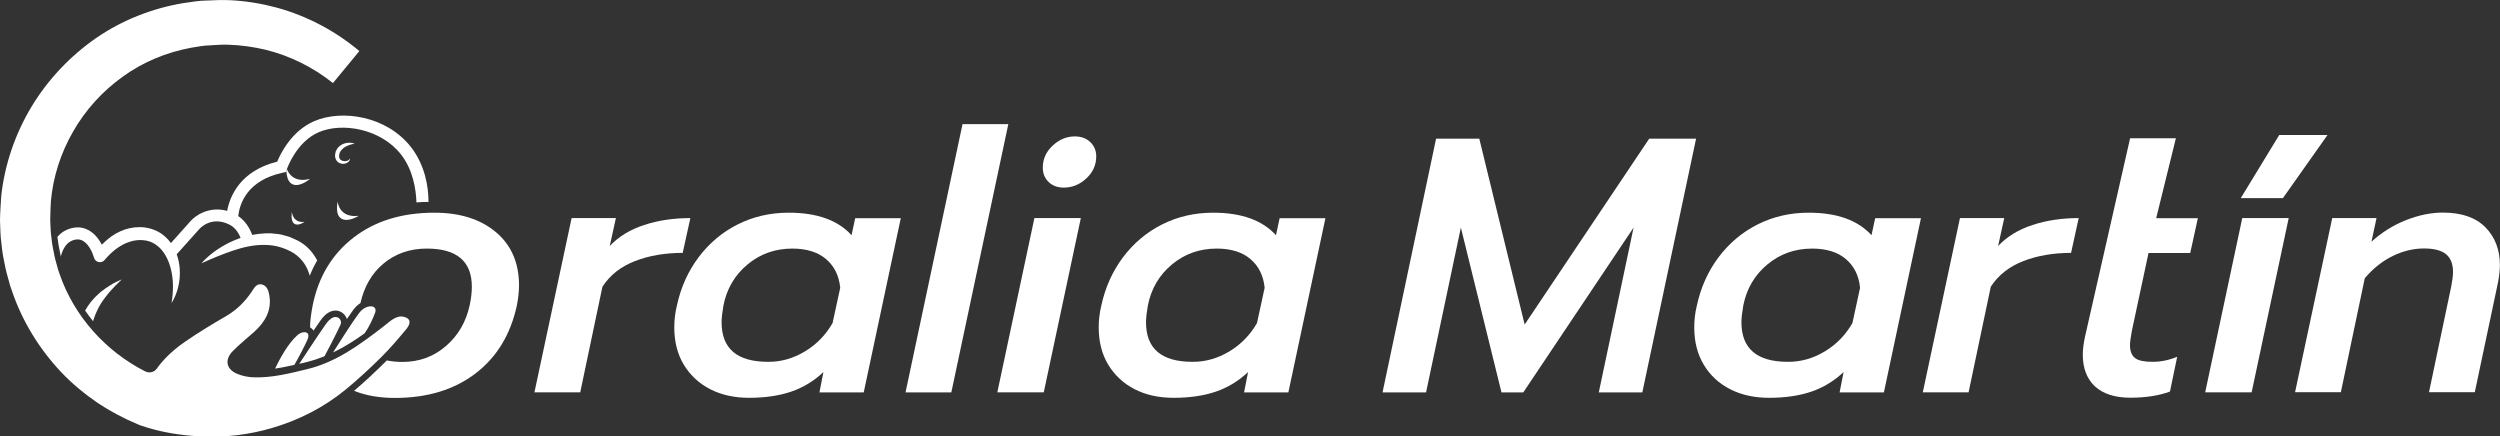 <?xml version="1.0" encoding="utf-8"?>
<!-- Generator: Adobe Illustrator 25.0.1, SVG Export Plug-In . SVG Version: 6.00 Build 0)  -->
<svg version="1.1" id="Capa_1" xmlns="http://www.w3.org/2000/svg" xmlns:xlink="http://www.w3.org/1999/xlink" x="0px" y="0px"
	 viewBox="0 0 2320.2 405.1" style="enable-background:new 0 0 2320.2 405.1;" xml:space="preserve">
<rect x="0" y="0" width="2320.2" height="405.1" fill="#333333" stroke="none"/>
<style type="text/css">
	.st0{fill:#FFFFFF;}
</style>
<g>
	<g>
		<path class="st0" d="M313.4,187.1c0,0,1,15.4,19.5,13.2c0,0-9.8,6.4-16.1,2.6S313.4,187.1,313.4,187.1z"/>
		<path class="st0" d="M270.9,196.7c0,0,0.7,10.5,11.7,9.2c0,0-5.8,4.3-9.5,1.7C269.4,205,270.9,196.7,270.9,196.7z"/>
		<path class="st0" d="M265.8,155.4c0,0,3.3,15.5,21.9,10.6c0,0-9.1,8-16,5.1C264.7,168.2,265.8,155.4,265.8,155.4z"/>
		<path class="st0" d="M329.2,133.3c-3.2,0.6-6.1,1.5-8.6,2.9c-2.5,1.4-4.3,3.3-5.4,5.7l0.1-0.2c-0.4,1.4-0.8,2.9-0.5,4.1
			c0.1,1.2,0.8,2.2,1.9,2.9c1.1,0.7,2.7,1,4.2,0.8c1.5-0.2,3.1-0.8,3.9-2.4c0.2,1.9-1.5,3.6-3.3,4.3c-1.8,0.8-4,0.9-6,0.1
			c-2.1-0.7-3.8-2.8-4.3-5c-0.6-2.2,0-4.2,0.4-6.1l0-0.1l0.1-0.1c0.8-1.6,1.8-3.2,3.2-4.4c1.4-1.1,3-2.1,4.6-2.6
			C322.6,132.2,326.1,132.2,329.2,133.3z"/>
	</g>
	<path class="st0" d="M460.2,215.4c-14.3-12-33.3-18-57.1-18c-30.1,0-55.1,7.7-75,23.1c-19.9,15.4-32.5,36.3-37.9,62.8
		c-1.6,8.3-2.4,14.9-2.4,19.9c0,0.2,0,0.4,0,0.6c0.4,0.3,0.9,0.6,1.3,0.9c0.8,0.6,1.4,1.4,1.8,2.2c2.3-3.4,4.5-6.6,6.5-9.4
		c2.3-3.3,5.6-7.2,10.6-8.8c5.2-1.5,9.9,0.6,12.6,4.6c0.6,0.9,1,1.8,1.3,2.8c2.2-3.3,4.1-6,5.8-8.3c2-2.8,4.3-5,6.8-6.5
		c3.5-15.4,10.6-27.7,21.3-36.6c11.1-9.3,24.5-14,40.3-14c27.8,0,41.8,11.8,41.8,35.4c0,5.4-0.7,11.1-2,17.2
		c-3.4,15.5-10.7,28.1-22.1,37.9c-11.3,9.8-24.8,14.7-40.3,14.7c-5.4,0-10.2-0.5-14.5-1.4c-0.3,0.3-0.6,0.7-1,1
		c-10.9,10.8-20.3,19.5-29.4,27.2c10.9,4.4,23.5,6.6,37.9,6.6c30.1,0,55-7.6,74.8-22.7c19.8-15.2,32.6-36.2,38.4-63.2
		c1.3-6.7,2-13,2-18.9C481.6,243.8,474.5,227.4,460.2,215.4z"/>
	<path class="st0" d="M530.5,202.4h41.1l-5.7,25.9c8.3-8.8,19-15.3,32-19.5c13-4.3,27.3-6.4,42.8-6.4l-7.1,32.3
		c-16.4,0-31.2,2.5-44.3,7.6c-13.1,5.1-23.2,13-30.2,23.8l-20.6,98h-42.5L530.5,202.4z"/>
	<path class="st0" d="M659.3,361.3c-10.4-5.3-18.6-12.9-24.6-22.7c-6-9.9-8.9-21.5-8.9-34.7c0-7,0.8-13.7,2.4-20.2
		c3.6-16.8,10.3-31.8,20.2-45c9.9-13.1,22-23.3,36.4-30.5c14.4-7.2,30.1-10.8,47.2-10.8c26.3,0,45.7,7,58.3,20.9l3.4-15.8H836
		l-34.4,161.7h-41.1l3.7-18.9c-8.8,8.3-18.8,14.4-30,18.2c-11.2,3.8-24.3,5.7-39.1,5.7C681.7,369.2,669.8,366.6,659.3,361.3z
		 M747.1,326.1c10.8-6.5,19.3-15.3,25.6-26.3l7.1-32.7c-1.1-11.2-5.5-20.1-13.1-26.6c-7.6-6.5-18.1-9.8-31.3-9.8
		c-16,0-29.8,4.9-41.6,14.7c-11.8,9.8-19.3,22.5-22.4,38.2c-1.1,6.3-1.7,11.5-1.7,15.5c0,24.5,14.4,36.7,43.1,36.7
		C724.9,335.9,736.3,332.6,747.1,326.1z"/>
	<path class="st0" d="M893.3,115.2h42.5l-52.9,249h-42.5L893.3,115.2z"/>
	<path class="st0" d="M960,202.4h43.1l-34.4,161.7h-43.1L960,202.4z M973.2,168.9c-3.6-3.5-5.4-7.9-5.4-13.3c0-7.9,3-14.7,9.1-20.4
		c6.1-5.7,12.9-8.6,20.6-8.6c5.8,0,10.6,1.7,14.3,5.2c3.7,3.5,5.6,7.9,5.6,13.3c0,7.9-3,14.7-9.1,20.4c-6.1,5.7-13,8.6-20.9,8.6
		C981.5,174.1,976.8,172.4,973.2,168.9z"/>
	<path class="st0" d="M1053.2,361.3c-10.4-5.3-18.6-12.9-24.6-22.7c-6-9.9-8.9-21.5-8.9-34.7c0-7,0.8-13.7,2.4-20.2
		c3.6-16.8,10.3-31.8,20.2-45c9.9-13.1,22-23.3,36.4-30.5c14.4-7.2,30.1-10.8,47.2-10.8c26.3,0,45.7,7,58.3,20.9l3.4-15.8h42.5
		l-34.4,161.7h-41.1l3.7-18.9c-8.8,8.3-18.8,14.4-30,18.2c-11.2,3.8-24.3,5.7-39.1,5.7C1075.6,369.2,1063.6,366.6,1053.2,361.3z
		 M1141,326.1c10.8-6.5,19.3-15.3,25.6-26.3l7.1-32.7c-1.1-11.2-5.5-20.1-13.1-26.6c-7.6-6.5-18.1-9.8-31.3-9.8
		c-16,0-29.8,4.9-41.6,14.7c-11.8,9.8-19.3,22.5-22.4,38.2c-1.1,6.3-1.7,11.5-1.7,15.5c0,24.5,14.4,36.7,43.1,36.7
		C1118.7,335.9,1130.2,332.6,1141,326.1z"/>
	<g>
		<path class="st0" d="M1819,202.4h41.1l-5.7,25.9c8.3-8.8,19-15.3,32-19.5c13-4.3,27.3-6.4,42.8-6.4l-7.1,32.3
			c-16.4,0-31.2,2.5-44.3,7.6c-13.1,5.1-23.2,13-30.2,23.8l-20.6,98h-42.5L1819,202.4z"/>
		<path class="st0" d="M1332.8,128.7h40.1l42.1,172.5l115.6-172.5h43.5l-49.9,235.5h-40.4l32.3-153l-102.4,153h-20.2l-37.7-153
			l-32.3,153h-40.4L1332.8,128.7z"/>
		<path class="st0" d="M1605.9,361.3c-10.5-5.3-18.7-12.9-24.6-22.7c-6-9.9-8.9-21.5-8.9-34.7c0-7,0.8-13.7,2.4-20.2
			c3.6-16.8,10.3-31.8,20.2-45c9.9-13.1,22-23.3,36.4-30.5c14.4-7.2,30.1-10.8,47.2-10.8c26.3,0,45.7,7,58.3,20.9l3.4-15.8h42.5
			l-34.4,161.7h-41.1l3.7-18.9c-8.8,8.3-18.8,14.4-30,18.2c-11.2,3.8-24.3,5.7-39.1,5.7C1628.3,369.2,1616.3,366.6,1605.9,361.3z
			 M1693.6,326.1c10.8-6.5,19.3-15.3,25.6-26.3l7.1-32.7c-1.1-11.2-5.5-20.1-13.1-26.6c-7.6-6.5-18.1-9.8-31.3-9.8
			c-16,0-29.8,4.9-41.6,14.7c-11.8,9.8-19.3,22.5-22.4,38.2c-1.1,6.3-1.7,11.5-1.7,15.5c0,24.5,14.4,36.7,43.1,36.7
			C1671.4,335.9,1682.8,332.6,1693.6,326.1z"/>
		<path class="st0" d="M2081,202.4h43.1l-34.4,161.7h-43.1L2081,202.4z M2115.3,125.3h44.8l-41.4,58.6h-39.1L2115.3,125.3z"/>
		<path class="st0" d="M2164.5,202.4h41.1l-4.7,21.9c9.4-8.5,20-15.2,31.8-19.9c11.8-4.7,23.3-7.1,34.5-7.1
			c17.3,0,30.4,4.5,39.4,13.6c9,9.1,13.5,20.8,13.5,35.2c0,4.5-0.6,9.8-1.7,15.8l-21.6,102.1h-42.5l20.6-98
			c1.1-5.6,1.7-10.1,1.7-13.5c0-7.4-2.1-12.9-6.4-16.5c-4.3-3.6-11.1-5.4-20.6-5.4c-9.7,0-19.3,2.3-28.8,6.9
			c-9.5,4.6-18.3,11.5-26.1,20.7l-22.2,105.8h-42.5L2164.5,202.4z"/>
		<path class="st0" d="M1944.5,358.8c-7.6-7-11.5-16.8-11.5-29.6c0-4.9,0.7-10.4,2-16.5l41.9-184.4h42.5l-18.3,74.2h38.7l-7.1,32.3
			H1994l-15.5,72.4c-1.1,6.1-1.7,10.4-1.7,13.1c0,5.6,1.6,9.6,4.7,12c3.1,2.4,8.5,3.5,16.2,3.5c7.9,0,15.5-1.6,22.9-4.7l-6.7,32.3
			c-10.3,3.8-22.6,5.7-36.7,5.7S1952.2,365.7,1944.5,358.8z"/>
	</g>
	<g>
		<path class="st0" d="M373.7,293.8c-4.8-0.8-10.2,3-13.1,5.4c-1.8,1.5-3.7,3-5.6,4.5c-21.4,16.4-43,32.4-69.9,38.9
			c-16.2,3.9-32.4,8.1-49.3,7.6c-5-0.1-10.2-1.1-14.8-2.9c-10.9-4.1-13.1-13.1-5-21.4c6.2-6.4,13.4-12,20-18
			c10.1-9.2,16.4-19.9,13.9-34.2c-0.7-4.3-2.4-8.6-6.9-9.7c-4.6-1.1-6.8,2.7-9,6.1c-6.3,9.6-14.1,17.4-24.2,23.3
			c-12.9,7.5-25.7,15.2-38,23.7c-14,9.6-22.1,19.1-26.2,24.9c-2.4,3.5-7,4.6-10.8,2.7c-36.6-18.5-66-51.2-79.4-90.1
			c-0.5-1.3-1-2.7-1.4-4l-1.1-4.1c-0.7-2.8-1.7-5.5-2.2-8.3c-1.1-5.6-2.4-11.2-2.9-16.9c-0.9-5.7-0.9-11.4-1.2-17.1
			c0-5.7,0.4-11.4,0.6-17.2c2-22.8,9.2-45.1,20.7-65C79.3,102,95.2,84.5,114,71.1c18.7-13.6,40.7-22.6,63.4-26.8
			c5.7-0.8,11.4-2.2,17.3-2.2c5.8-0.4,11.6-0.8,17.4-0.6c11.6,0.4,23.2,2,34.5,4.7c22.6,5.6,44,16.2,62.4,30.9l24.5-29.7
			c-22.2-18.7-48.5-32.6-76.6-40.3c-14.1-3.8-28.6-6.2-43.1-6.9c-7.3-0.4-14.6,0-21.9,0.3c-7.3,0-14.5,1.4-21.8,2.4
			c-28.8,4.8-56.9,15.8-81,32.5C65,52.1,44.4,73.9,29.2,99.1C14,124.4,4.2,153,1.1,182.4c-0.4,7.4-1,14.7-1.1,22.1
			c0.3,7.4,0.3,14.8,1.4,22.1C2,234,3.5,241.3,5,248.5c0.7,3.6,1.9,7.2,2.8,10.8l1.5,5.4c0.5,1.8,1.2,3.5,1.8,5.3
			c9.5,28.1,25.4,53.9,45.7,75.4c10.2,10.8,21.7,20.2,33.9,28.6c11.6,7.7,24.1,14.3,37,19.7c0.8,0.4,1.6,0.7,2.4,1
			c18.3,6.4,37.6,9.5,57.6,10.4c21.8,0.9,43.1-1.6,64.1-7.7c25.6-7.4,48.8-19.3,69.3-36.1c11.4-9.4,22.3-19.5,32.8-29.9
			c8.3-8.2,15.9-17.2,23.4-26.2C382,299.3,380.7,294.9,373.7,293.8z"/>
		<g>
			<path class="st0" d="M285.4,315.2c0.7-1.7,1.5-4.7-0.1-6c-2.4-2-6.9-0.4-9.5,2.1c-8.3,7.3-15.8,21-20.5,30.8
				c6-0.9,11.9-2.1,17.9-3.5C276.1,333.8,283,320.6,285.4,315.2z"/>
		</g>
		<g>
			<path class="st0" d="M309.8,294.4c-3.2,1-5.7,4-7.5,6.6c-7.3,10.3-17.3,25.7-24.6,36.7c2.5-0.6,4.9-1.2,7.4-1.8
				c5.6-1.4,10.9-3.2,16.1-5.3c2.9-5.2,11.4-21.8,14.9-29.4C317.7,297.5,314.3,293.1,309.8,294.4z"/>
		</g>
		<g>
			<path class="st0" d="M309.1,327.1c10.3-4.9,19.9-11,29.2-17.7c4.4-6.1,7.7-13.5,9.9-19.3c0.5-1.4,0.6-3.3-0.5-4.5
				c-1.4-1.5-3.5-1.4-5-1.2c-4.5,0.7-7.8,3.8-10.1,7C325.5,301,316.2,316.2,309.1,327.1z"/>
		</g>
	</g>
	<path class="st0" d="M101.2,271.5c1.8-2.1,3.8-4,5.7-6.2c2-2,4.1-3.9,6.1-6c-2.6,1.1-5.2,2.4-7.8,3.7c-2.5,1.5-5,3-7.4,4.7
		c-2.3,1.8-4.8,3.4-6.9,5.6c-1.1,1-2.2,2-3.2,3.1l-3,3.4c-2.1,2.6-4,5.4-5.7,8.4c2.3,3.4,4.8,6.7,7.4,9.9c1.3-4.6,3.2-9,5.5-13.4
		C94.4,280.2,97.7,275.8,101.2,271.5z"/>
	<path class="st0" d="M381.5,136.6c-22.7-29.1-64.2-35.2-89.8-24.2c-20.9,9-31.2,29.8-34.4,37.6c-34.4,8.6-43.9,32-46.5,45.7
		c-16.6-4.6-29.6,4.2-34.4,10l-17.8,19.9c-1.9-2.7-4.2-5.1-6.9-7.3c-4.9-4-11.2-6.4-17.4-7.2c-6.2-0.8-12.6,0-18.4,1.9
		c-5.8,2-11.1,5-15.6,8.8c-2.1,1.7-3.9,3.4-5.8,5.3c-0.3-0.5-0.5-1-0.8-1.5c-2-3.4-4.4-6.8-7.9-9.6c-3.4-2.8-8.1-4.8-12.8-5
		c-4.8-0.1-8.9,1.1-12.9,3.2c-2.6,1.4-4.9,3.4-6.8,5.6c0,0.1,0,0.3,0,0.4l0.1,0.4c0.4,4.2,1.2,8.3,2.1,12.7l0.7,3.5
		c0.1,0.4,0.2,0.9,0.3,1.3c0.1-0.3,0.1-0.7,0.2-1c1.6-5.8,4.5-10.8,8.8-13.1c2.1-1.2,4.8-1.9,7-1.8c2.2,0.1,4.2,0.9,6.2,2.5
		c3.9,3.1,7,9.1,8.6,14.6c0.3,1,0.9,2,1.8,2.7c2.4,2,6,1.7,8-0.7l0.2-0.3c2.8-3.3,6.5-7,10.2-9.8c3.8-2.8,7.9-5.2,12.2-6.6
		c4.2-1.5,8.7-2.1,13.1-1.7c4.3,0.3,8.4,1.7,11.9,4.2c7.2,4.9,11.9,13.9,14.1,23.4c2.3,9.7,2.2,20.1,0.4,30.8
		c5.7-9.2,8.4-20.5,7.6-31.9c-0.3-4.5-1.2-9-2.8-13.4l20.7-23.1c0.4-0.5,10.9-12.9,27.9-4.6c4.8,2.3,8.3,6.5,10.7,12.5
		c-3.5,1.2-6.9,2.6-10.2,4.2c-9.9,4.9-19,11.3-26.2,19.4c9.9-4.5,19.5-8.5,29.3-11.8c9.7-3.3,19.7-5.5,29.5-5.3
		c9.8,0,19.1,2.9,27,7.7c3.8,2.5,7,5.7,9.6,9.4c2.3,3.4,4,7.3,5.2,11.5c1.9-5,4.3-9.7,6.9-14.2c-3.5-6.7-8.6-12.7-15.1-16.7
		c-2.5-1.7-5.3-2.8-8-4c-2.7-1.4-5.5-2-8.4-2.8c-2.8-0.9-5.8-1.1-8.7-1.4c-2.9-0.5-5.8-0.2-8.7-0.2c-3.9,0.2-7.6,0.7-11.4,1.4
		c-2.8-7.6-7.3-13.6-13-17.5c1.4-11.7,8.4-33.1,41.2-40.2l3.1-0.7l1-3c0.1-0.2,8.5-24.8,29.4-33.9c21.8-9.4,57.7-3.3,76.5,20.8
		c11,14.2,13.8,32,14.2,44.4c0.2,0,0.3,0,0.5-0.1c3.7-0.3,7.2-0.4,10.7-0.4C397.7,173.3,394.4,153.2,381.5,136.6z"/>
</g>
</svg>
